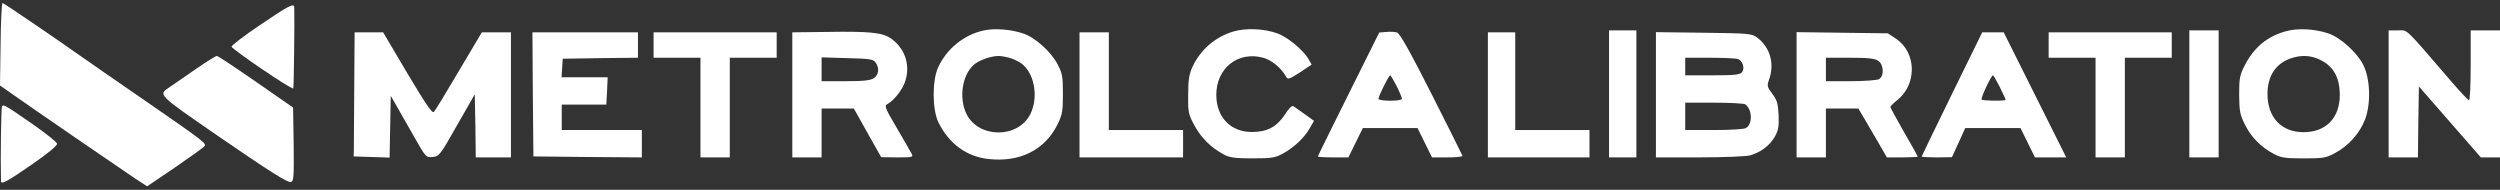 <svg width="461" height="35" viewBox="0 0 461 35" fill="none" xmlns="http://www.w3.org/2000/svg">
<rect x="0" y="0" width="461" height="35" fill="#333333" stroke="none"/>
<path d="M0.108 8.161L0 15.764L2.162 17.277C5.621 19.727 22.374 31.22 24.86 32.878L27.13 34.355L32.139 30.968C34.877 29.095 37.327 27.329 37.579 27.077C38.191 26.465 38.336 26.573 26.194 18.178C21.113 14.683 16.213 11.296 15.313 10.647C9.584 6.612 0.685 0.559 0.468 0.559C0.324 0.559 0.144 3.982 0.108 8.161Z" fill="white"/>
<path d="M48.028 4.559C45.073 6.54 42.695 8.378 42.695 8.594C42.731 9.062 53.792 16.592 54.081 16.304C54.189 16.196 54.333 3.766 54.261 1.352C54.225 0.523 53.288 0.992 48.028 4.559Z" fill="white"/>
<path d="M181.446 5.603C177.771 6.396 174.6 8.954 173.015 12.377C171.862 14.827 171.898 20.231 173.051 22.573C174.96 26.465 178.239 28.878 182.202 29.311C188.003 29.995 192.687 27.654 194.993 22.97C195.894 21.132 196.002 20.52 196.002 17.313C196.002 14.106 195.894 13.53 195.029 11.873C193.804 9.531 190.886 6.9 188.688 6.18C186.526 5.423 183.463 5.171 181.446 5.603ZM186.562 10.792C187.319 11.08 188.291 11.584 188.688 11.98C190.886 13.962 191.462 18.214 189.949 21.132C187.607 25.6 180.401 25.492 178.203 20.988C176.798 18.07 177.411 13.89 179.536 11.98C180.473 11.116 182.707 10.323 184.112 10.323C184.725 10.323 185.805 10.539 186.562 10.792Z" fill="white"/>
<path d="M227.527 5.783C224.141 6.756 221.33 9.17 219.853 12.413C219.277 13.71 219.097 14.827 219.097 17.493C219.06 20.736 219.133 21.06 220.285 23.186C221.547 25.492 223.348 27.257 225.726 28.518C226.735 29.058 227.78 29.203 230.95 29.203C234.409 29.203 235.13 29.095 236.463 28.374C238.553 27.257 240.498 25.419 241.471 23.726L242.3 22.285L240.606 21.06C239.669 20.375 238.733 19.727 238.517 19.583C238.228 19.403 237.652 19.979 236.931 21.132C235.418 23.402 233.689 24.339 230.842 24.339C226.915 24.339 224.285 21.6 224.285 17.493C224.285 12.557 228.284 9.386 232.932 10.647C234.445 11.044 236.247 12.521 237.111 14.07C237.472 14.719 237.616 14.683 239.706 13.35L241.867 11.908L241.291 10.899C240.318 9.206 237.364 6.792 235.526 6.144C233.04 5.279 229.833 5.135 227.527 5.783Z" fill="white"/>
<path d="M421.439 5.783C418.053 6.72 415.603 8.774 413.909 12.088C413.008 13.854 412.9 14.431 412.9 17.493C412.936 20.555 413.045 21.132 413.981 23.006C415.134 25.311 416.9 27.113 419.278 28.374C420.611 29.095 421.331 29.203 424.79 29.203C428.393 29.203 428.934 29.131 430.555 28.23C433.041 26.933 435.167 24.555 436.14 21.961C437.22 19.042 437.076 14.539 435.779 11.944C434.626 9.675 431.6 6.936 429.402 6.18C426.88 5.315 423.673 5.135 421.439 5.783ZM427.384 10.828C430.159 11.98 431.456 14.106 431.456 17.529C431.456 21.744 428.898 24.375 424.79 24.375C420.683 24.375 418.125 21.672 418.125 17.313C418.125 14.07 419.602 11.764 422.34 10.791C424.178 10.143 425.799 10.179 427.384 10.828Z" fill="white"/>
<path d="M152.333 5.891L146.1 5.963V17.493V29.023H148.802H151.504V24.519V20.015H154.495H157.449L159.971 24.519L162.493 28.986L165.484 29.023C168.366 29.023 168.438 28.986 168.078 28.302C167.862 27.905 166.637 25.744 165.339 23.546C163.178 19.871 163.034 19.511 163.646 19.186C164.943 18.466 166.564 16.34 166.997 14.755C167.862 11.764 166.781 8.81 164.223 7.044C162.673 5.999 160.259 5.747 152.333 5.891ZM161.448 11.512C162.205 12.557 162.061 13.782 161.16 14.394C160.548 14.827 159.359 14.971 155.936 14.971H151.504V12.773V10.575L156.224 10.719C160.403 10.828 160.98 10.899 161.448 11.512Z" fill="white"/>
<path d="M255.63 5.891L254.333 5.999L248.676 17.349C245.578 23.582 243.02 28.734 243.02 28.842C243.02 28.95 244.281 29.023 245.83 29.023H248.64L249.973 26.32L251.306 23.618H256.351H261.395L262.728 26.32L264.061 29.023H266.871C268.42 29.023 269.682 28.914 269.682 28.734C269.645 28.59 267.087 23.474 263.989 17.349C259.953 9.386 258.116 6.144 257.612 5.999C257.215 5.855 256.314 5.819 255.63 5.891ZM257.539 15.872C258.08 16.953 258.512 17.997 258.512 18.214C258.512 18.43 257.612 18.574 256.351 18.574C255.162 18.574 254.189 18.43 254.189 18.214C254.189 17.745 256.098 13.89 256.351 13.89C256.459 13.89 256.963 14.791 257.539 15.872Z" fill="white"/>
<path d="M296.705 17.313V29.023H299.227H301.749V17.313V5.603H299.227H296.705V17.313Z" fill="white"/>
<path d="M403.713 17.313V29.023H406.415H409.117V17.313V5.603H406.415H403.713V17.313Z" fill="white"/>
<path d="M440.463 17.313V29.023H443.165H445.867L445.939 22.465L446.047 15.944L451.74 22.465L457.469 29.023H459.234H461V17.313V5.603H458.298H455.595V12.124C455.595 15.98 455.451 18.574 455.271 18.502C455.091 18.43 453.65 16.916 452.1 15.115C443.165 4.738 444.066 5.603 442.192 5.603H440.463V17.313Z" fill="white"/>
<path d="M65.321 16.232C65.285 21.889 65.249 27.041 65.249 27.653L65.213 28.842L68.528 28.951L71.842 29.059L71.95 23.366L72.058 17.673L72.995 19.294C73.5 20.195 74.941 22.753 76.238 24.987C78.508 29.023 78.544 29.059 79.769 28.951C80.958 28.842 81.138 28.662 84.273 23.114L87.551 17.385L87.659 23.186L87.731 29.023H90.974H94.217V17.493V5.964H91.551H88.848L84.633 13.061C82.327 16.989 80.237 20.412 80.021 20.628C79.697 20.988 78.58 19.294 75.121 13.53L70.653 5.964H68.023H65.393L65.321 16.232Z" fill="white"/>
<path d="M98.254 17.385L98.362 28.842L108.378 28.95L118.358 29.023V26.5V23.978H110.972H103.586V21.636V19.294H107.693H111.801L111.945 16.772L112.053 14.25H107.802H103.55L103.658 12.521L103.766 10.828L110.72 10.719L117.638 10.647V8.305V5.963H107.91H98.182L98.254 17.385Z" fill="white"/>
<path d="M120.52 8.305V10.647H124.843H129.167V19.835V29.023H131.869H134.571V19.835V10.647H138.895H143.218V8.305V5.963H131.869H120.52V8.305Z" fill="white"/>
<path d="M199.064 17.493V29.023H208.612H218.16V26.5V23.978H211.315H204.469V14.971V5.963H201.767H199.064V17.493Z" fill="white"/>
<path d="M274.365 17.493V29.023H283.733H293.101V26.5V23.978H286.255H279.409V14.971V5.963H276.887H274.365V17.493Z" fill="white"/>
<path d="M305.352 17.457V29.023H313.386C317.782 29.023 321.961 28.842 322.682 28.662C324.627 28.122 326.321 26.861 327.258 25.239C327.942 24.014 328.05 23.366 327.978 21.24C327.87 19.078 327.69 18.466 326.825 17.313C325.888 16.088 325.816 15.836 326.177 14.791C327.294 11.8 326.429 8.702 323.979 6.9C323.006 6.18 322.43 6.144 314.143 6.036L305.352 5.927V17.457ZM320.412 10.864C321.349 11.152 321.817 12.593 321.205 13.35C320.844 13.782 319.727 13.89 315.764 13.89H310.756V12.269V10.647H315.188C317.602 10.647 319.944 10.755 320.412 10.864ZM321.781 19.222C323.15 20.123 323.222 22.933 321.925 23.618C321.565 23.834 318.899 23.978 316.016 23.978H310.756V21.456V18.934H316.088C319.007 18.934 321.565 19.078 321.781 19.222Z" fill="white"/>
<path d="M331.293 17.457V29.023H333.995H336.697V24.519V20.015H339.688H342.678L343.795 21.889C344.408 22.933 345.597 24.987 346.425 26.392L347.939 29.023H350.785C352.37 29.023 353.631 28.95 353.631 28.878C353.631 28.806 352.514 26.753 351.109 24.375C349.74 21.961 348.587 19.871 348.587 19.727C348.587 19.583 349.164 19.006 349.848 18.466C353.523 15.547 353.415 9.675 349.632 7.152L348.119 6.144L339.688 6.036L331.293 5.927V17.457ZM346.353 11.224C347.398 11.944 347.47 14.07 346.461 14.611C346.065 14.791 343.723 14.971 341.237 14.971H336.697V12.809V10.647H341.129C344.552 10.647 345.741 10.791 346.353 11.224Z" fill="white"/>
<path d="M359.936 17.349C356.874 23.618 354.352 28.806 354.352 28.878C354.352 28.95 355.613 29.023 357.162 29.023L359.936 28.986L361.161 26.32L362.386 23.618H367.466H372.583L373.916 26.32L375.249 29.023H378.131H381.014L375.249 17.493L369.484 5.963H367.502H365.521L359.936 17.349ZM368.763 16.052C369.34 17.241 369.844 18.286 369.844 18.394C369.844 18.646 365.701 18.61 365.413 18.358C365.197 18.142 367.178 13.89 367.502 13.89C367.61 13.89 368.151 14.863 368.763 16.052Z" fill="white"/>
<path d="M377.771 8.305V10.647H382.095H386.419V19.835V29.023H389.121H391.823V19.835V10.647H396.147H400.47V8.305V5.963H389.121H377.771V8.305Z" fill="white"/>
<path d="M36.21 12.665C34.336 13.962 32.174 15.439 31.454 15.944C29.112 17.529 28.752 17.169 40.173 25.059C49.865 31.725 53.144 33.778 53.684 33.562C54.153 33.382 54.225 32.481 54.153 26.608L54.044 19.835L47.199 15.079C43.452 12.485 40.209 10.323 39.993 10.323C39.813 10.287 38.083 11.368 36.21 12.665Z" fill="white"/>
<path d="M0.36 19.655C0.216 19.907 0.072 29.023 0.18 33.382C0.18 34.103 1.261 33.526 5.945 30.284C8.827 28.302 10.593 26.825 10.521 26.501C10.485 26.212 8.503 24.627 6.125 22.97C0.829 19.295 0.649 19.187 0.36 19.655Z" fill="white"/>
</svg>
